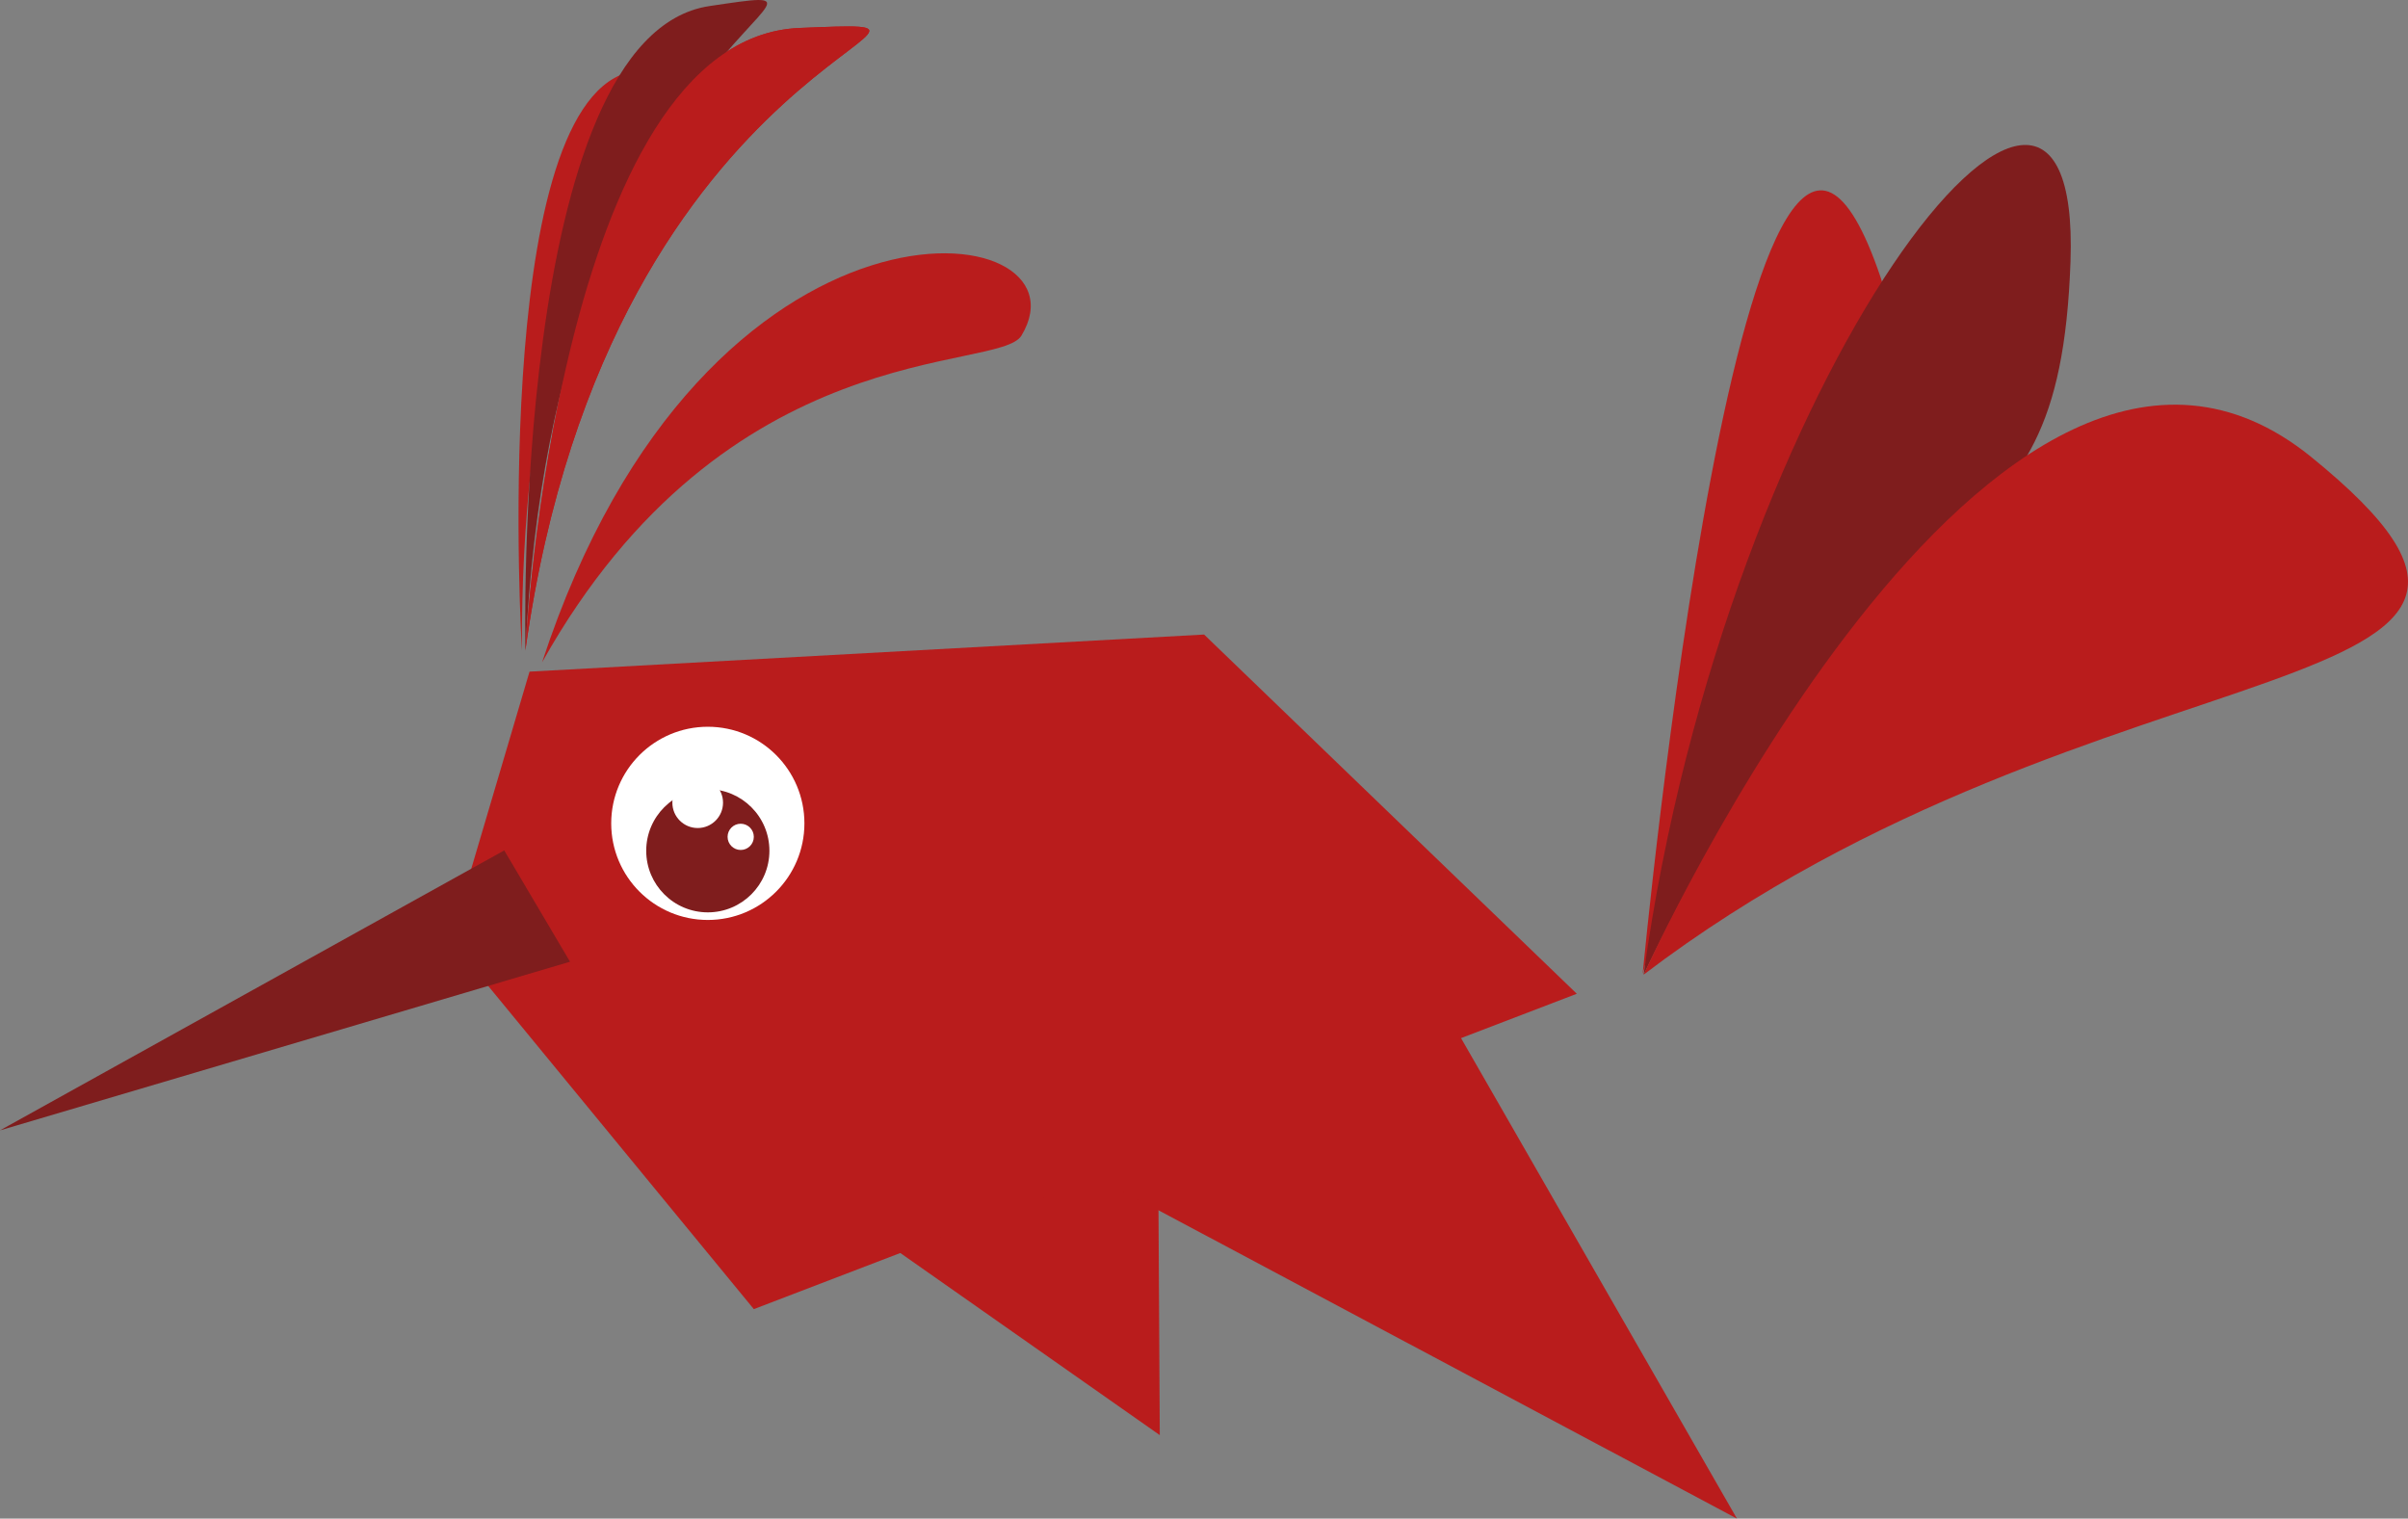<?xml version='1.0' encoding='utf-8'?>
<svg xmlns="http://www.w3.org/2000/svg" width="160.436mm" height="101.176mm" viewBox="0 0 160.436 101.176" version="1.1" id="svg8"><rect x="0" y="0" width="160.436" height="101.176" fill="#808080" stroke="none"/> <title id="title831">Hummingbird (2 colors)</title> <defs id="defs2"/>  <g id="layer1" transform="translate(-25.152,-160.228)"> <path style="fill:#b91c1c;fill-opacity:1;stroke:none;stroke-width:0.265px;stroke-linecap:butt;stroke-linejoin:miter;stroke-opacity:1" d="m 59.925,203.574 c 0,0 -2.178,-35.743 6.987,-38.502 8.864,-2.669 -7.148,2.12 -6.987,38.502 z" id="path976"/> <path id="path978" d="m 134.598,225.111 c 0,0 6.878,-72.892 15.852,-46.405 1.801,5.315 -5.938,9.268 -15.852,46.405 z" style="fill:#b91c1c;fill-opacity:1;stroke:none;stroke-width:0.265px;stroke-linecap:butt;stroke-linejoin:miter;stroke-opacity:1"/> <path id="path980" d="m 67.783,231.53 34.482,-3.496 0.159,27.808 z" style="fill:#b91c1c;fill-opacity:1;stroke:none;stroke-width:0.265px;stroke-linecap:butt;stroke-linejoin:miter;stroke-opacity:1"/> <path id="path984" d="m 60.433,204.976 -5.281,17.865 20.225,24.607 54.832,-21.011 -24.832,-23.933 z" style="fill:#b91c1c;fill-opacity:1;stroke:none;stroke-width:0.265px;stroke-linecap:butt;stroke-linejoin:miter;stroke-opacity:1"/> <path id="path986" d="M 75.886,226.763 140.877,261.404 117.519,220.725 Z" style="fill:#b91c1c;fill-opacity:1;stroke:none;stroke-width:0.265px;stroke-linecap:butt;stroke-linejoin:miter;stroke-opacity:1"/> <path id="path988" d="m 60.155,203.563 c 0,0 2.172,-40.816 18.274,-41.473 15.572,-0.636 -12.553,0.477 -18.274,41.473 z" style="fill:#b91c1c;fill-opacity:1;stroke:none;stroke-width:0.265px;stroke-linecap:butt;stroke-linejoin:miter;stroke-opacity:1"/> <path id="path990" d="M 61.268,204.358 C 72.164,171.076 98.162,174.403 93.207,182.588 91.69,185.094 73.576,182.396 61.268,204.358 Z" style="fill:#b91c1c;fill-opacity:1;stroke:none;stroke-width:0.265px;stroke-linecap:butt;stroke-linejoin:miter;stroke-opacity:1"/> <circle r="6.436" cy="215.084" cx="72.311" id="circle992" style="opacity:1;fill:#ffffff;fill-opacity:1;fill-rule:nonzero;stroke:none;stroke-width:0.1;stroke-miterlimit:4;stroke-dasharray:none;stroke-dashoffset:0;stroke-opacity:1"/> <path id="path994" d="m 134.659,225.165 c 5.562,-40.202 29.238,-70.076 28.443,-47.512 -0.794,22.564 -11.441,12.394 -28.443,47.512 z" style="fill:#7f1d1d;fill-opacity:1;stroke:none;stroke-width:0.265px;stroke-linecap:butt;stroke-linejoin:miter;stroke-opacity:1"/> <path id="path996" d="m 134.659,225.165 c 0,0 23.359,-51.643 44.493,-34.482 21.134,17.161 -13.983,11.282 -44.493,34.482 z" style="fill:#b91c1c;fill-opacity:1;stroke:none;stroke-width:0.265px;stroke-linecap:butt;stroke-linejoin:miter;stroke-opacity:1"/> <circle style="opacity:1;fill:#7f1d1d;fill-opacity:1;fill-rule:nonzero;stroke:none;stroke-width:0.1;stroke-miterlimit:4;stroke-dasharray:none;stroke-dashoffset:0;stroke-opacity:1" id="circle998" cx="72.311" cy="216.91" r="4.104"/> <circle r="1.688" cy="213.707" cx="71.637" id="circle1000" style="opacity:1;fill:#ffffff;fill-opacity:1;fill-rule:nonzero;stroke:none;stroke-width:0.1;stroke-miterlimit:4;stroke-dasharray:none;stroke-dashoffset:0;stroke-opacity:1"/> <circle style="opacity:1;fill:#ffffff;fill-opacity:1;fill-rule:nonzero;stroke:none;stroke-width:0.1;stroke-miterlimit:4;stroke-dasharray:none;stroke-dashoffset:0;stroke-opacity:1" id="circle1002" cx="74.502" cy="215.983" r="0.874"/> <path id="path1004" d="m 60.161,203.572 c 0,0 -0.971,-40.963 12.26,-42.94 12.796,-1.912 -10.318,1.506 -12.26,42.94 z" style="fill:#7f1d1d;fill-opacity:1;stroke:none;stroke-width:0.265px;stroke-linecap:butt;stroke-linejoin:miter;stroke-opacity:1"/> <path style="fill:#b91c1c;fill-opacity:1;stroke:none;stroke-width:0.265px;stroke-linecap:butt;stroke-linejoin:miter;stroke-opacity:1" d="m 60.155,203.563 c 0,0 2.172,-40.816 18.274,-41.473 15.572,-0.636 -12.553,0.477 -18.274,41.473 z" id="path1006"/> <path id="path982" d="m 25.152,235.538 33.596,-18.652 4.382,7.416 z" style="fill:#7f1d1d;fill-opacity:1;stroke:none;stroke-width:0.265px;stroke-linecap:butt;stroke-linejoin:miter;stroke-opacity:1"/> </g> </svg>